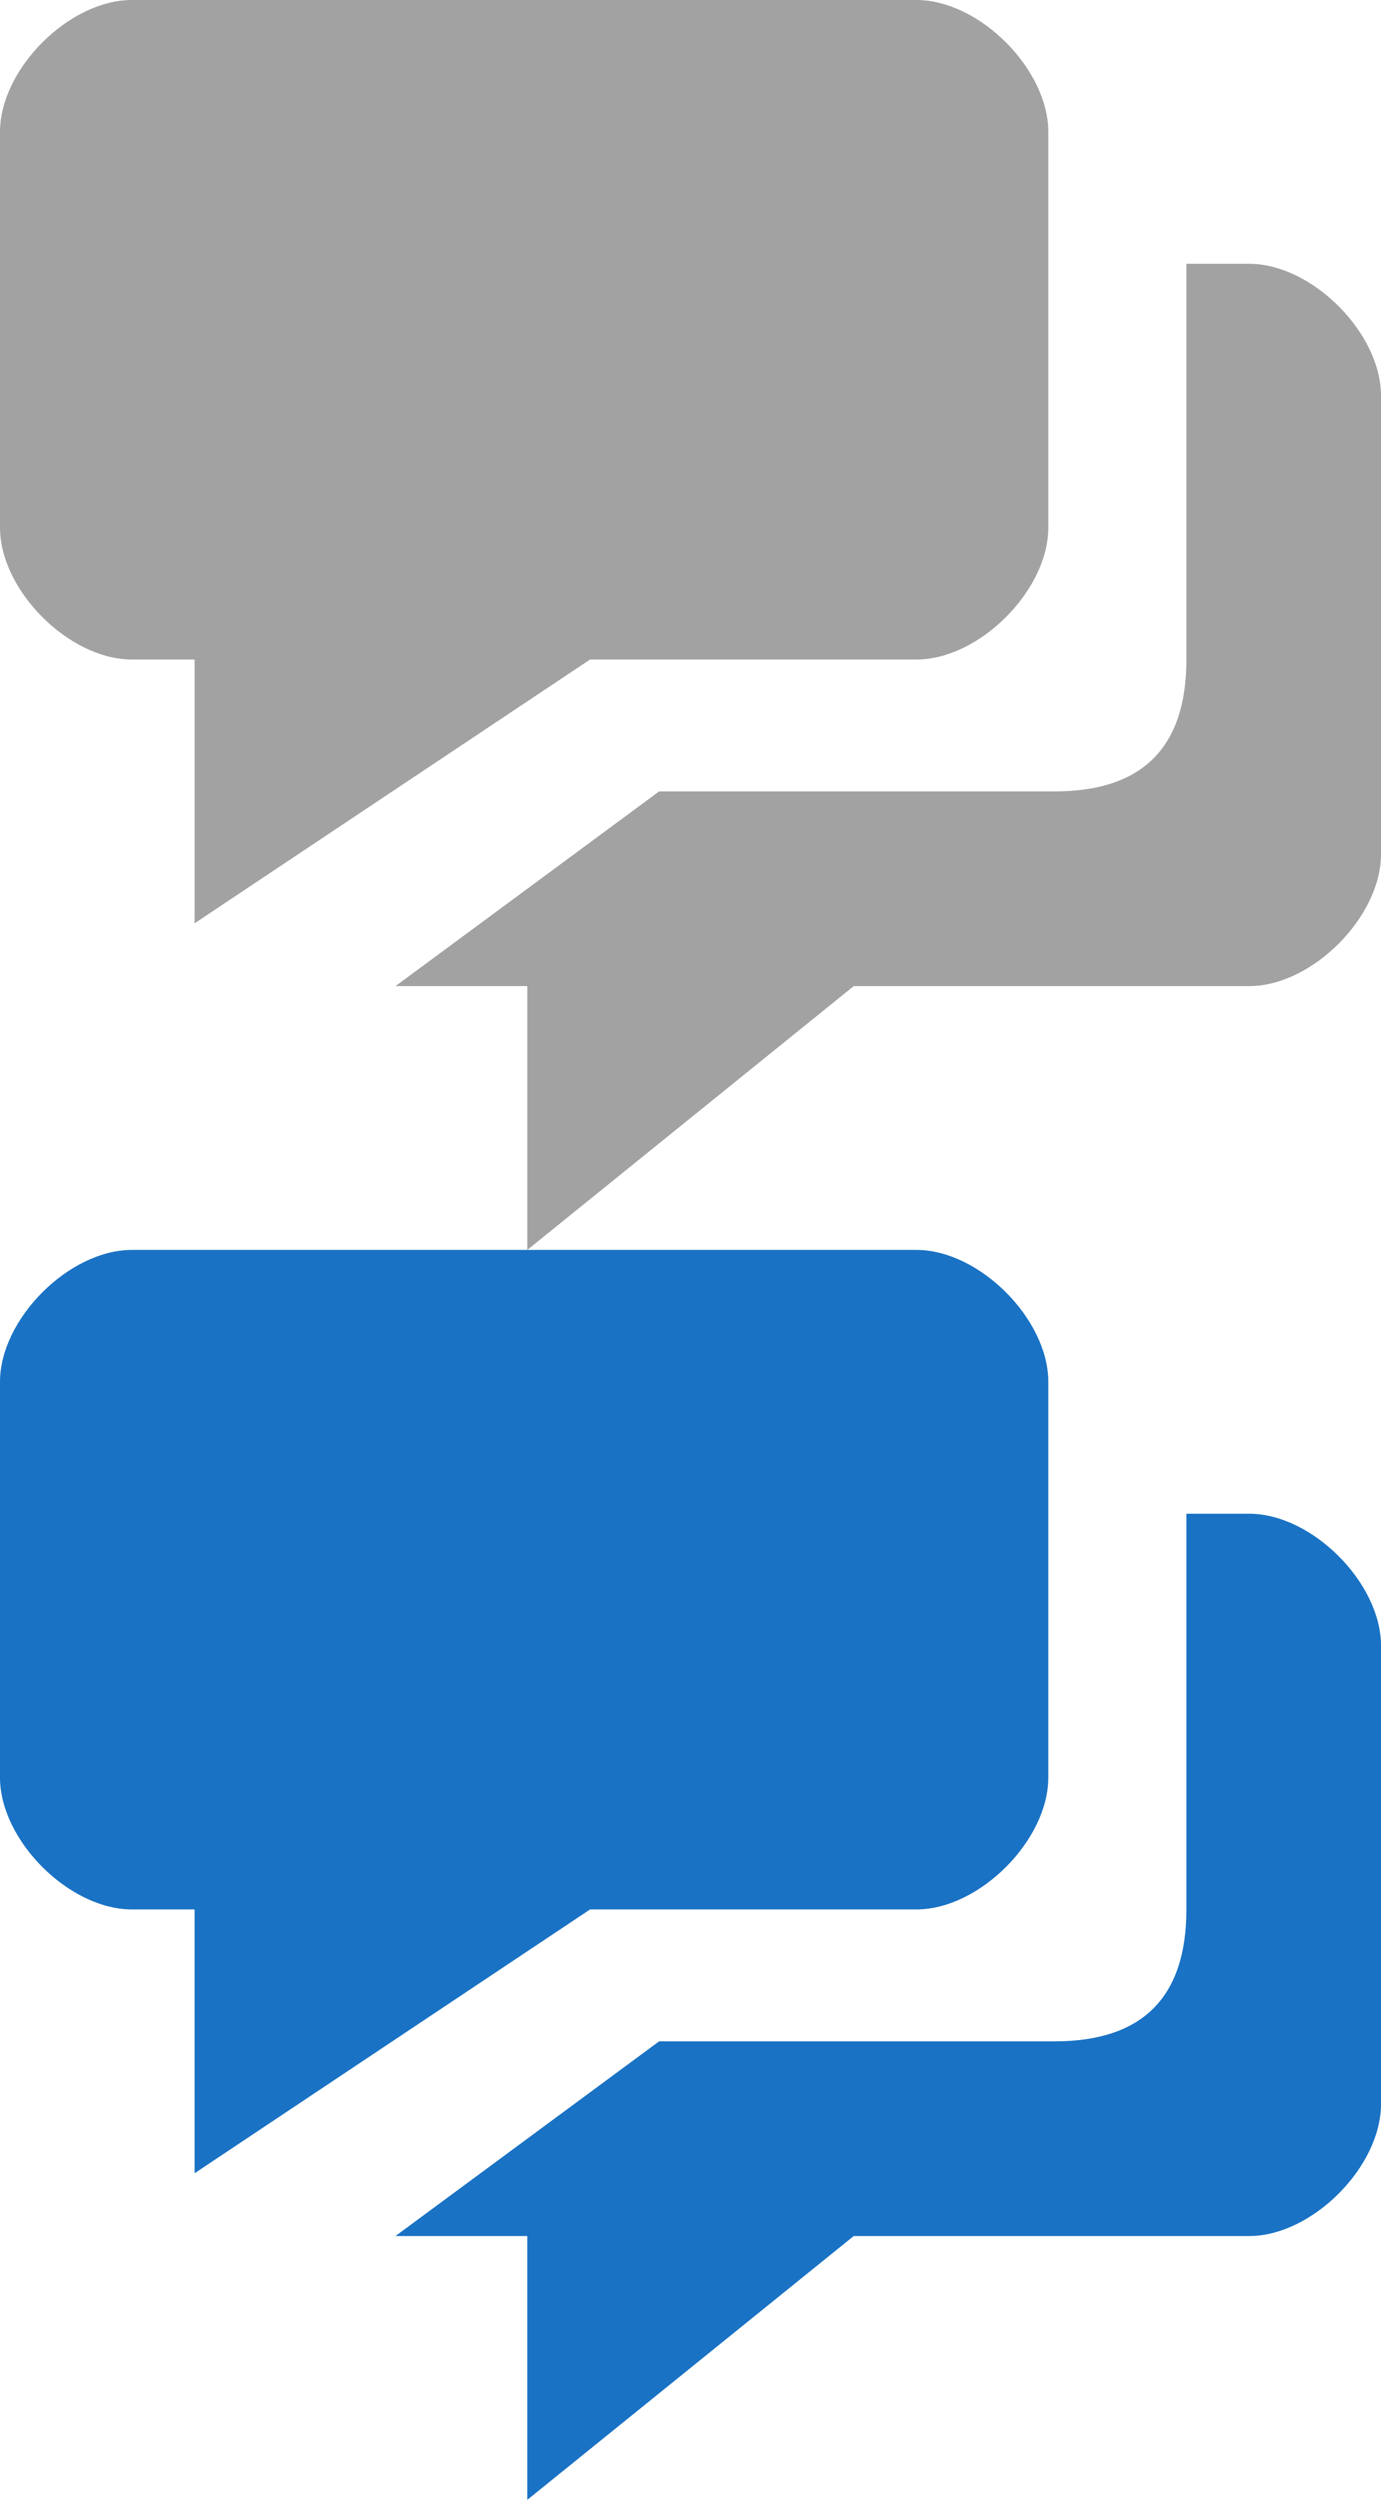 <?xml version="1.0" encoding="utf-8"?>
<!-- Generator: Adobe Illustrator 19.0.0, SVG Export Plug-In . SVG Version: 6.00 Build 0)  -->
<svg version="1.1" id="Layer_1" xmlns="http://www.w3.org/2000/svg" xmlns:xlink="http://www.w3.org/1999/xlink" x="0px" y="0px"
	 viewBox="0 0 22 39.8" style="enable-background:new 0 0 22 39.8;" xml:space="preserve">
<style type="text/css">
	.st0{fill:#A2A2A2;}
	.st1{fill:#1972C4;}
</style>
<g id="XMLID_76_">
	<path id="XMLID_77_" class="st0" d="M9.4,10.5h5.2c1,0,2.1-1.1,2.1-2.1V2.1c0-1-1.1-2.1-2.1-2.1H2.1C1.1,0,0,1.1,0,2.1v6.3
		c0,1,1.1,2.1,2.1,2.1h1v4.2L9.4,10.5z"/>
	<path id="XMLID_78_" class="st0" d="M19.9,4.2h-1v6.3c0,1.4-0.7,2.1-2.1,2.1h-6.3l-4.2,3.1h2.1v4.2l5.2-4.2h6.3
		c1,0,2.1-1.1,2.1-2.1V6.3C22,5.3,20.9,4.2,19.9,4.2z"/>
</g>
<g id="XMLID_54_">
	<path id="XMLID_55_" class="st1" d="M9.4,30.4h5.2c1,0,2.1-1.1,2.1-2.1V22c0-1-1.1-2.1-2.1-2.1H2.1C1.1,19.9,0,21,0,22v6.3
		c0,1,1.1,2.1,2.1,2.1h1v4.2L9.4,30.4z"/>
	<path id="XMLID_61_" class="st1" d="M19.9,24.1h-1v6.3c0,1.4-0.7,2.1-2.1,2.1h-6.3l-4.2,3.1h2.1v4.2l5.2-4.2h6.3
		c1,0,2.1-1.1,2.1-2.1v-7.3C22,25.2,20.9,24.1,19.9,24.1z"/>
</g>
</svg>
